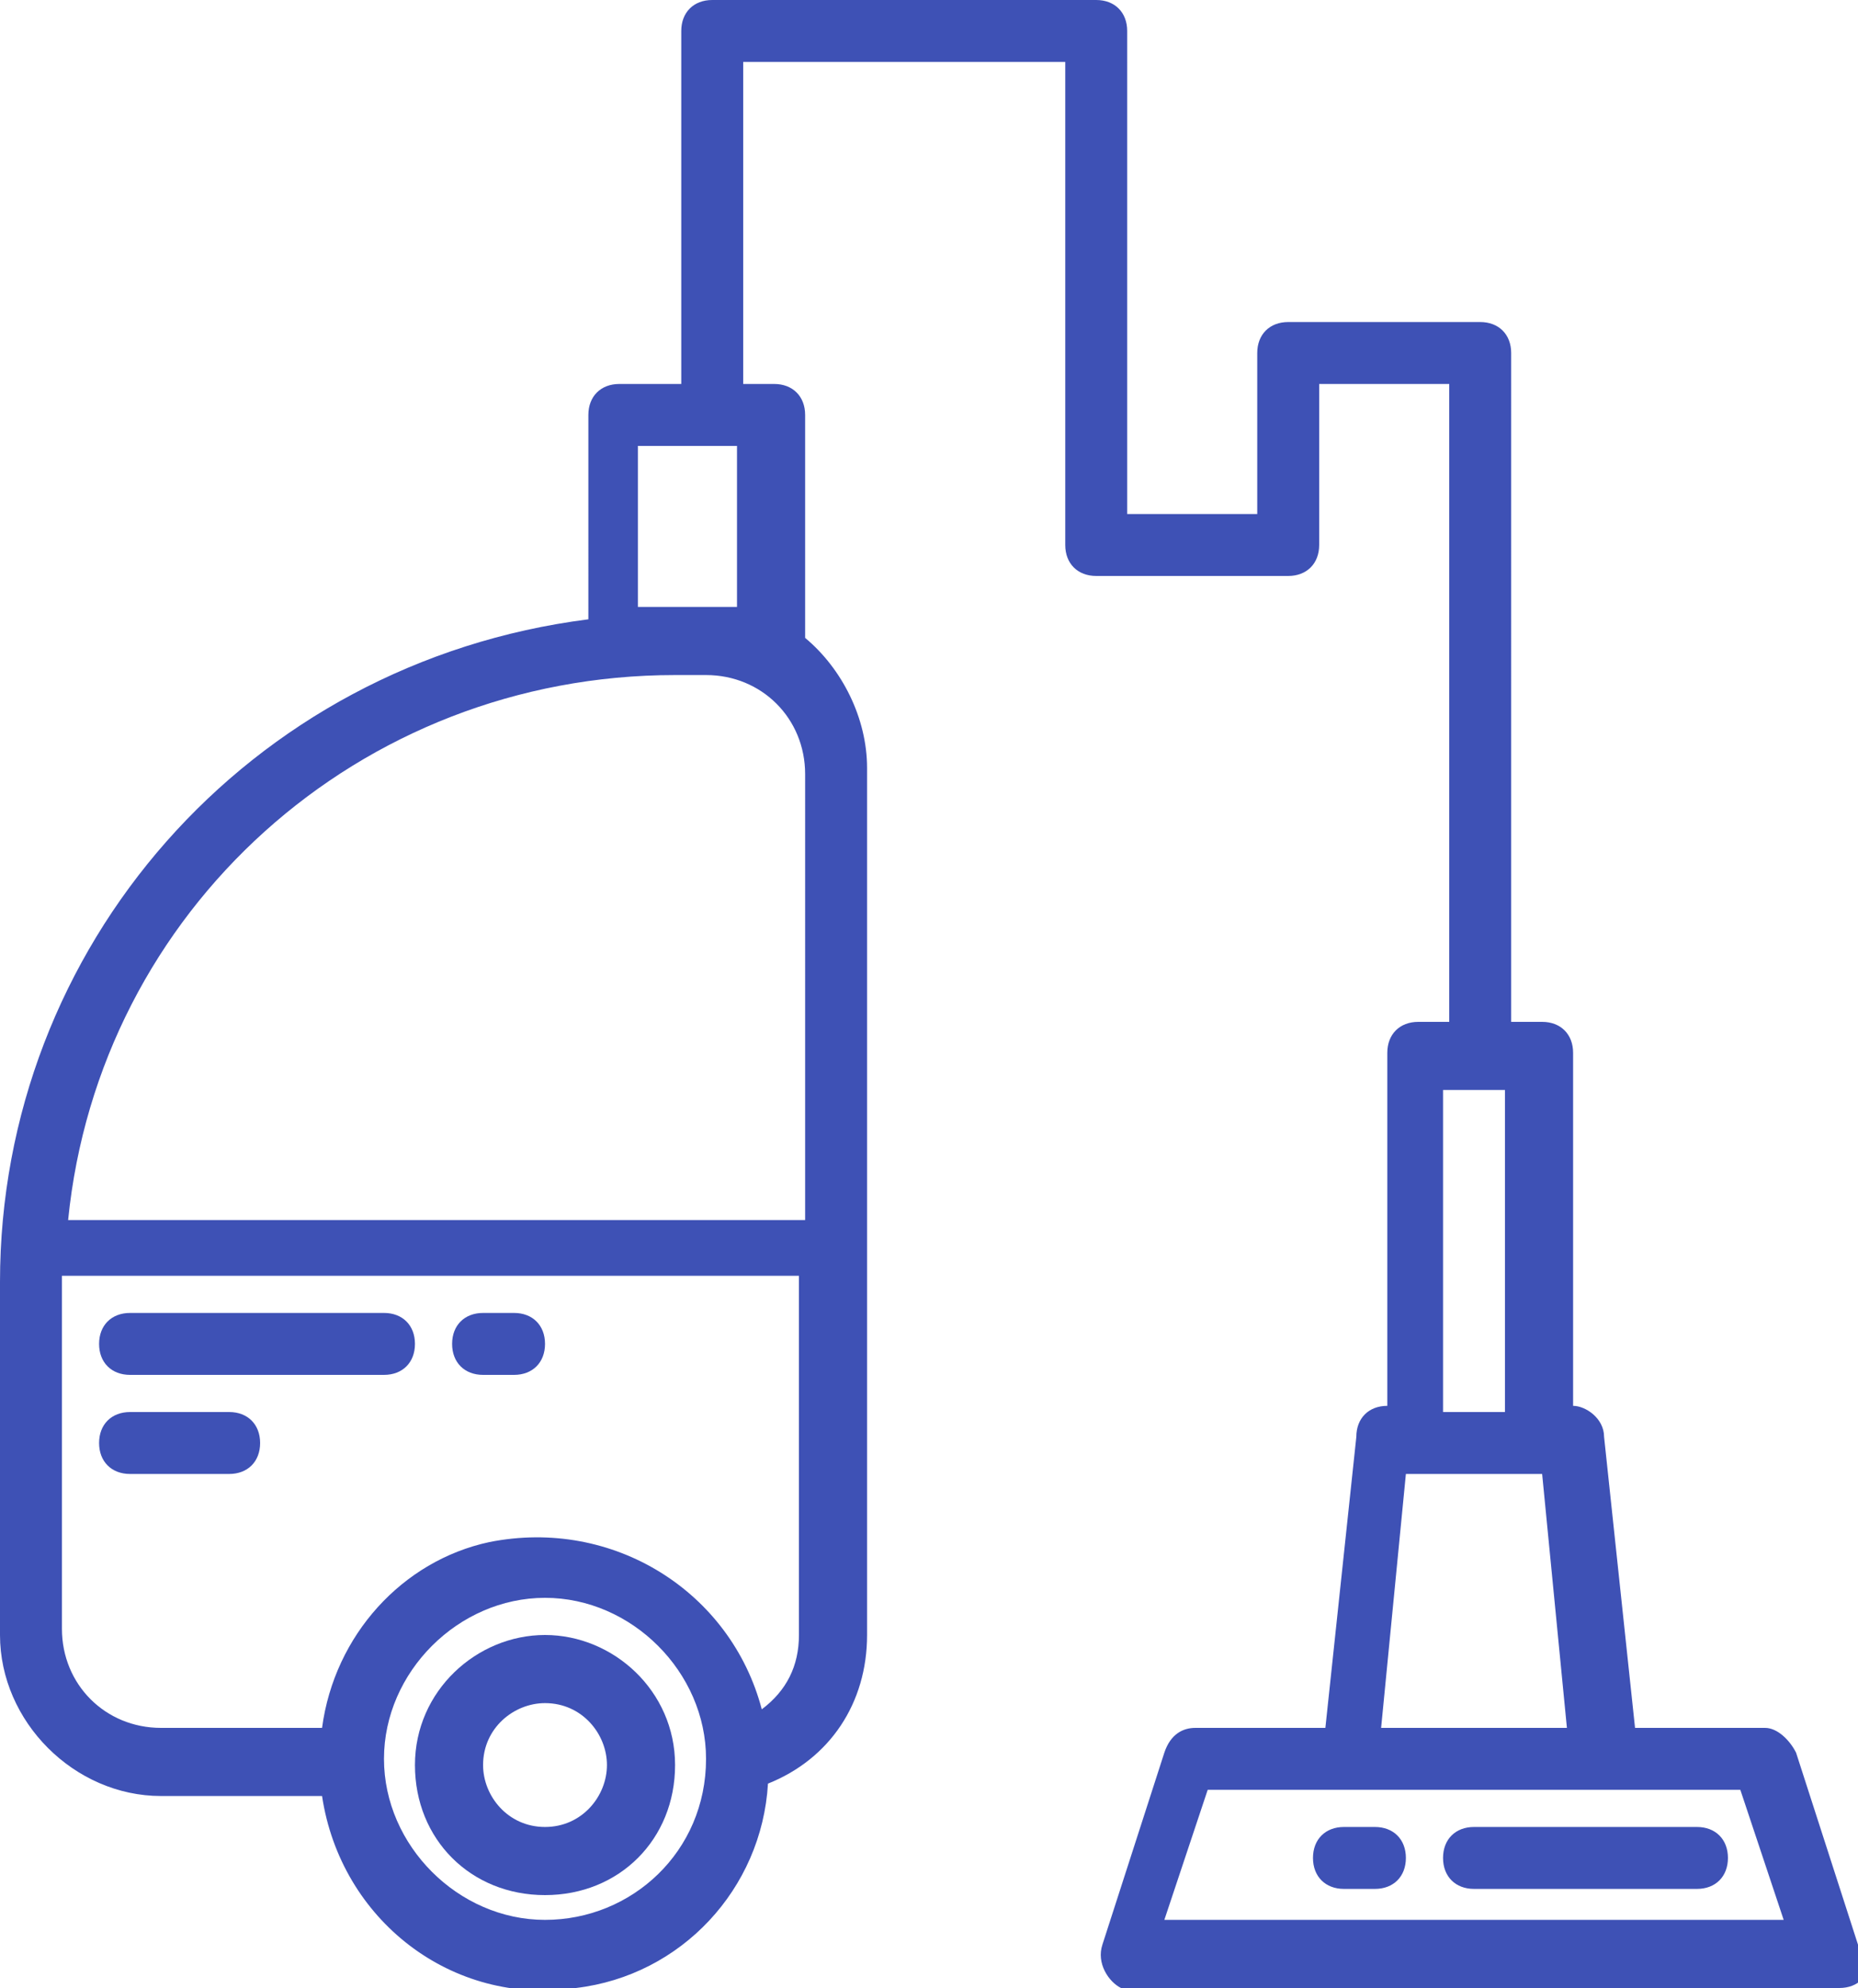 <?xml version="1.0" encoding="utf-8"?>
<!-- Generator: Adobe Illustrator 22.0.1, SVG Export Plug-In . SVG Version: 6.00 Build 0)  -->
<svg version="1.1" id="Layer_1" xmlns="http://www.w3.org/2000/svg" xmlns:xlink="http://www.w3.org/1999/xlink" x="0px" y="0px"
	 viewBox="0 0 30 32.1" style="enable-background:new 0 0 30 32.1;" xml:space="preserve">
<style type="text/css">
	.st0{fill:#3E51B5;}
</style>
<g id="Vacuum_cleaner">
	<path class="st0" d="M8.8,26.4c-1.1,0-2.1,0.9-2.1,2.1s0.9,2.1,2.1,2.1s2.1-0.9,2.1-2.1S9.9,26.4,8.8,26.4z M8.8,29.5
		c-0.6,0-1-0.5-1-1c0-0.6,0.5-1,1-1c0.6,0,1,0.5,1,1C9.8,29,9.4,29.5,8.8,29.5z"/>
	<path class="st0" d="M2.1,22.2h4.1c0.3,0,0.5-0.2,0.5-0.5s-0.2-0.5-0.5-0.5H2.1c-0.3,0-0.5,0.2-0.5,0.5S1.8,22.2,2.1,22.2z"/>
	<path class="st0" d="M2.1,23.8h1.6c0.3,0,0.5-0.2,0.5-0.5s-0.2-0.5-0.5-0.5H2.1c-0.3,0-0.5,0.2-0.5,0.5S1.8,23.8,2.1,23.8z"/>
	<path class="st0" d="M30,31.4l-1-3.1c-0.1-0.2-0.3-0.4-0.5-0.4h-2.1l-0.5-4.7c0-0.3-0.3-0.5-0.5-0.5v-5.7c0-0.3-0.2-0.5-0.5-0.5
		h-0.5V5.7c0-0.3-0.2-0.5-0.5-0.5h-3.1c-0.3,0-0.5,0.2-0.5,0.5v2.6h-2.1V0.5c0-0.3-0.2-0.5-0.5-0.5h-6.2c-0.3,0-0.5,0.2-0.5,0.5v5.7
		h-1c-0.3,0-0.5,0.2-0.5,0.5V10C4,10.7,0,15.3,0,20.7v5.7C0,27.8,1.2,29,2.6,29h2.6c0.3,2,2.1,3.4,4.1,3.1c1.7-0.2,3-1.6,3.1-3.3
		c1-0.4,1.6-1.3,1.6-2.4v-14c0-0.8-0.4-1.6-1-2.1c0,0,0,0,0,0V6.7c0-0.3-0.2-0.5-0.5-0.5h-0.5V1h5.2v7.8c0,0.3,0.2,0.5,0.5,0.5h3.1
		c0.3,0,0.5-0.2,0.5-0.5V6.2h2.1v10.3h-0.5c-0.3,0-0.5,0.2-0.5,0.5v5.7c-0.3,0-0.5,0.2-0.5,0.5l-0.5,4.7h-2.1
		c-0.2,0-0.4,0.1-0.5,0.4l-1,3.1c-0.1,0.3,0.1,0.6,0.3,0.7c0.1,0,0.1,0,0.2,0h11.4c0.3,0,0.5-0.2,0.5-0.5C30,31.5,30,31.4,30,31.4z
		 M8.8,31c-1.4,0-2.6-1.2-2.6-2.6c0-1.4,1.2-2.6,2.6-2.6s2.6,1.2,2.6,2.6C11.4,29.9,10.2,31,8.8,31z M12.9,26.4
		c0,0.5-0.2,0.9-0.6,1.2c-0.5-1.9-2.4-3.1-4.4-2.7c-1.4,0.3-2.5,1.5-2.7,3H2.6c-0.9,0-1.6-0.7-1.6-1.6v-5.7h11.9V26.4z M12.9,19.7
		H1.1c0.5-5,4.7-8.8,9.8-8.8h0.5c0.9,0,1.6,0.7,1.6,1.6V19.7z M10.3,9.8V7.2h1.6v2.6H10.3z M23.3,17.6h1v5.2h-1V17.6z M22.7,23.8
		h2.2l0.4,4.1h-3L22.7,23.8z M18.8,31l0.7-2.1h8.6l0.7,2.1H18.8z"/>
	<path class="st0" d="M7.8,22.2h0.5c0.3,0,0.5-0.2,0.5-0.5s-0.2-0.5-0.5-0.5H7.8c-0.3,0-0.5,0.2-0.5,0.5S7.5,22.2,7.8,22.2z"/>
	<path class="st0" d="M27.4,29.5h-3.6c-0.3,0-0.5,0.2-0.5,0.5s0.2,0.5,0.5,0.5h3.6c0.3,0,0.5-0.2,0.5-0.5S27.7,29.5,27.4,29.5z"/>
	<path class="st0" d="M22.2,29.5h-0.5c-0.3,0-0.5,0.2-0.5,0.5s0.2,0.5,0.5,0.5h0.5c0.3,0,0.5-0.2,0.5-0.5S22.5,29.5,22.2,29.5z"/>
</g>
</svg>
